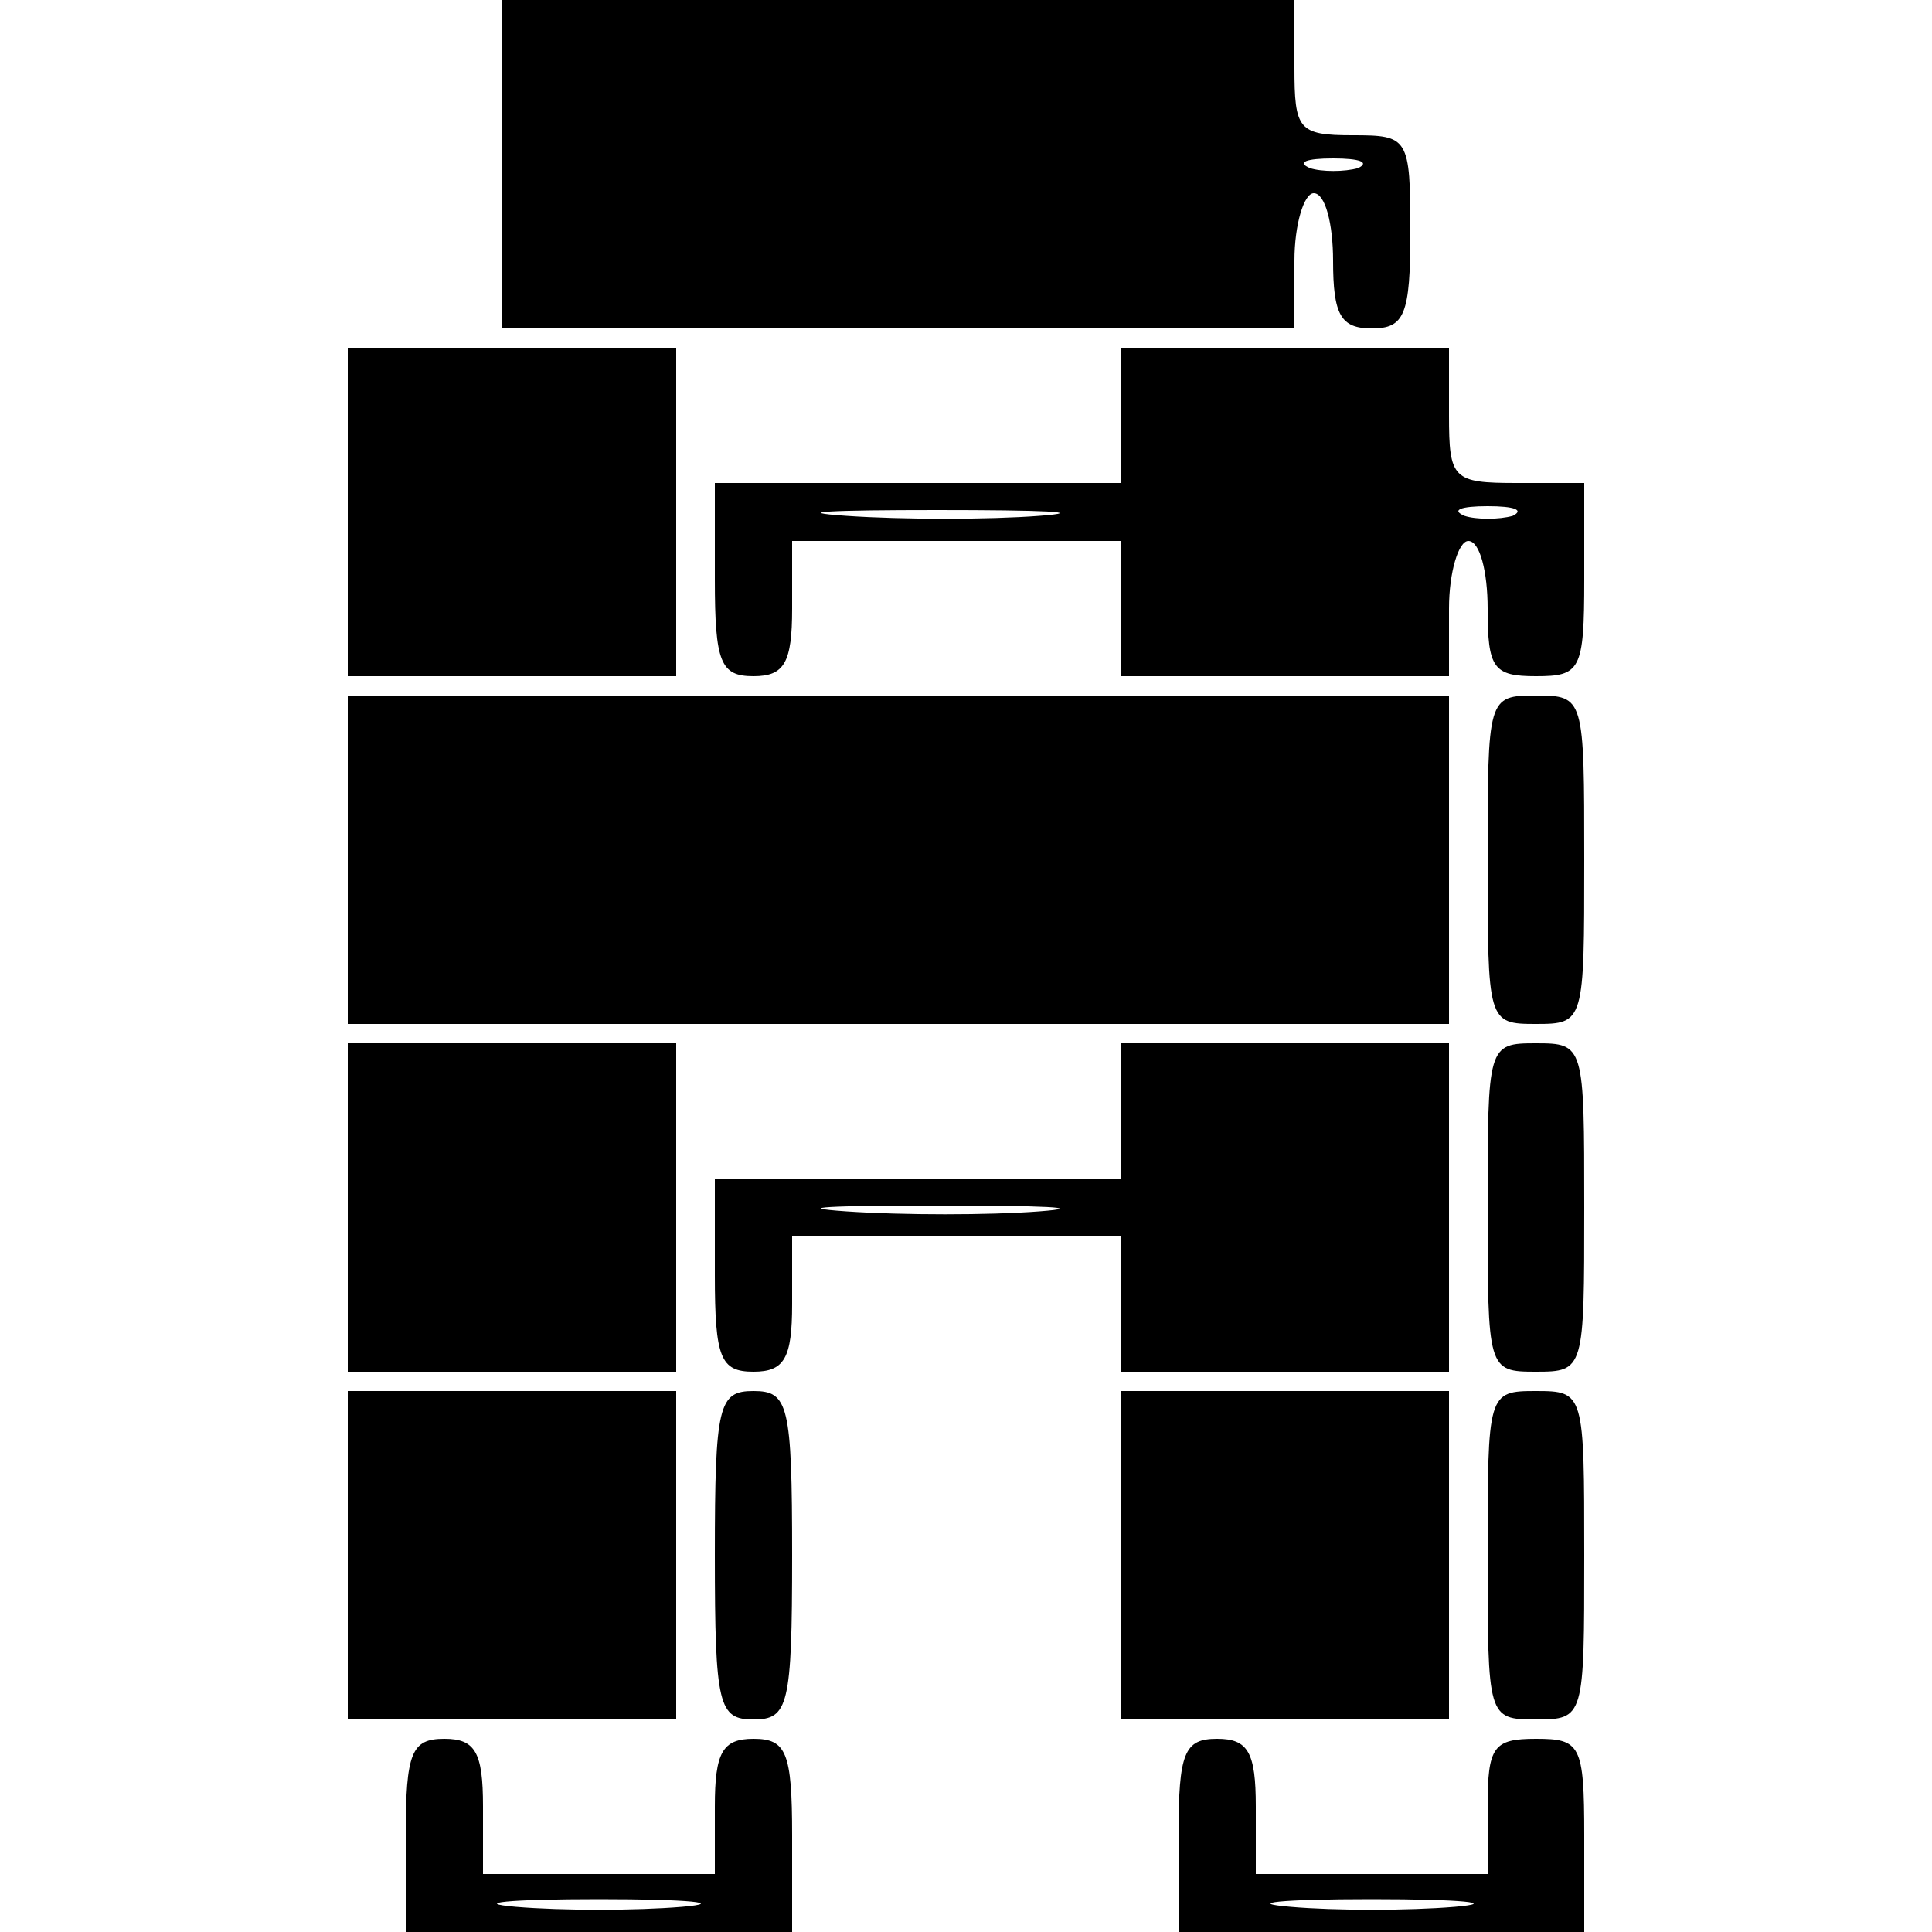<?xml version="1.0" standalone="no"?>
<!DOCTYPE svg PUBLIC "-//W3C//DTD SVG 20010904//EN"
 "http://www.w3.org/TR/2001/REC-SVG-20010904/DTD/svg10.dtd">
<svg version="1.0" xmlns="http://www.w3.org/2000/svg"
 width="100pt" height="100pt" viewBox="0 0 100 100"
 preserveAspectRatio="xMidYMid meet">
<g transform="translate(0,100) scale(0.1,-0.1)"
fill="#000000" stroke="none">
<path d="M260 915 l0 -85 205 0 205 0 0 35 c0 19 5 35 10 35 6 0 10 -16 10
-35 0 -28 4 -35 20 -35 17 0 20 7 20 50 0 49 -1 50 -30 50 -28 0 -30 3 -30 35
l0 35 -205 0 -205 0 0 -85z m443 -2 c-7 -2 -19 -2 -25 0 -7 3 -2 5 12 5 14 0
19 -2 13 -5z"/>
<path d="M180 735 l0 -85 85 0 85 0 0 85 0 85 -85 0 -85 0 0 -85z"/>
<path d="M580 785 l0 -35 -105 0 -105 0 0 -50 c0 -43 3 -50 20 -50 16 0 20 7
20 35 l0 35 85 0 85 0 0 -35 0 -35 85 0 85 0 0 35 c0 19 5 35 10 35 6 0 10
-16 10 -35 0 -31 3 -35 25 -35 23 0 25 3 25 50 l0 50 -35 0 c-33 0 -35 2 -35
35 l0 35 -85 0 -85 0 0 -35z m-42 -52 c-26 -2 -71 -2 -100 0 -29 2 -8 3 47 3
55 0 79 -1 53 -3z m245 0 c-7 -2 -19 -2 -25 0 -7 3 -2 5 12 5 14 0 19 -2 13
-5z"/>
<path d="M180 555 l0 -85 285 0 285 0 0 85 0 85 -285 0 -285 0 0 -85z"/>
<path d="M770 555 c0 -84 0 -85 25 -85 25 0 25 1 25 85 0 84 0 85 -25 85 -25
0 -25 -1 -25 -85z"/>
<path d="M180 375 l0 -85 85 0 85 0 0 85 0 85 -85 0 -85 0 0 -85z"/>
<path d="M580 425 l0 -35 -105 0 -105 0 0 -50 c0 -43 3 -50 20 -50 16 0 20 7
20 35 l0 35 85 0 85 0 0 -35 0 -35 85 0 85 0 0 85 0 85 -85 0 -85 0 0 -35z
m-42 -52 c-26 -2 -71 -2 -100 0 -29 2 -8 3 47 3 55 0 79 -1 53 -3z"/>
<path d="M770 375 c0 -84 0 -85 25 -85 25 0 25 1 25 85 0 84 0 85 -25 85 -25
0 -25 -1 -25 -85z"/>
<path d="M180 195 l0 -85 85 0 85 0 0 85 0 85 -85 0 -85 0 0 -85z"/>
<path d="M370 195 c0 -78 2 -85 20 -85 18 0 20 7 20 85 0 78 -2 85 -20 85 -18
0 -20 -7 -20 -85z"/>
<path d="M580 195 l0 -85 85 0 85 0 0 85 0 85 -85 0 -85 0 0 -85z"/>
<path d="M770 195 c0 -84 0 -85 25 -85 25 0 25 1 25 85 0 84 0 85 -25 85 -25
0 -25 -1 -25 -85z"/>
<path d="M210 50 l0 -50 100 0 100 0 0 50 c0 43 -3 50 -20 50 -16 0 -20 -7
-20 -35 l0 -35 -60 0 -60 0 0 35 c0 28 -4 35 -20 35 -17 0 -20 -7 -20 -50z
m143 -37 c-24 -2 -62 -2 -86 0 -23 2 -4 4 43 4 47 0 66 -2 43 -4z"/>
<path d="M610 50 l0 -50 105 0 105 0 0 50 c0 47 -2 50 -25 50 -22 0 -25 -4
-25 -35 l0 -35 -60 0 -60 0 0 35 c0 28 -4 35 -20 35 -17 0 -20 -7 -20 -50z
m143 -37 c-24 -2 -62 -2 -85 0 -24 2 -5 4 42 4 47 0 66 -2 43 -4z"/>
</g>
</svg>

